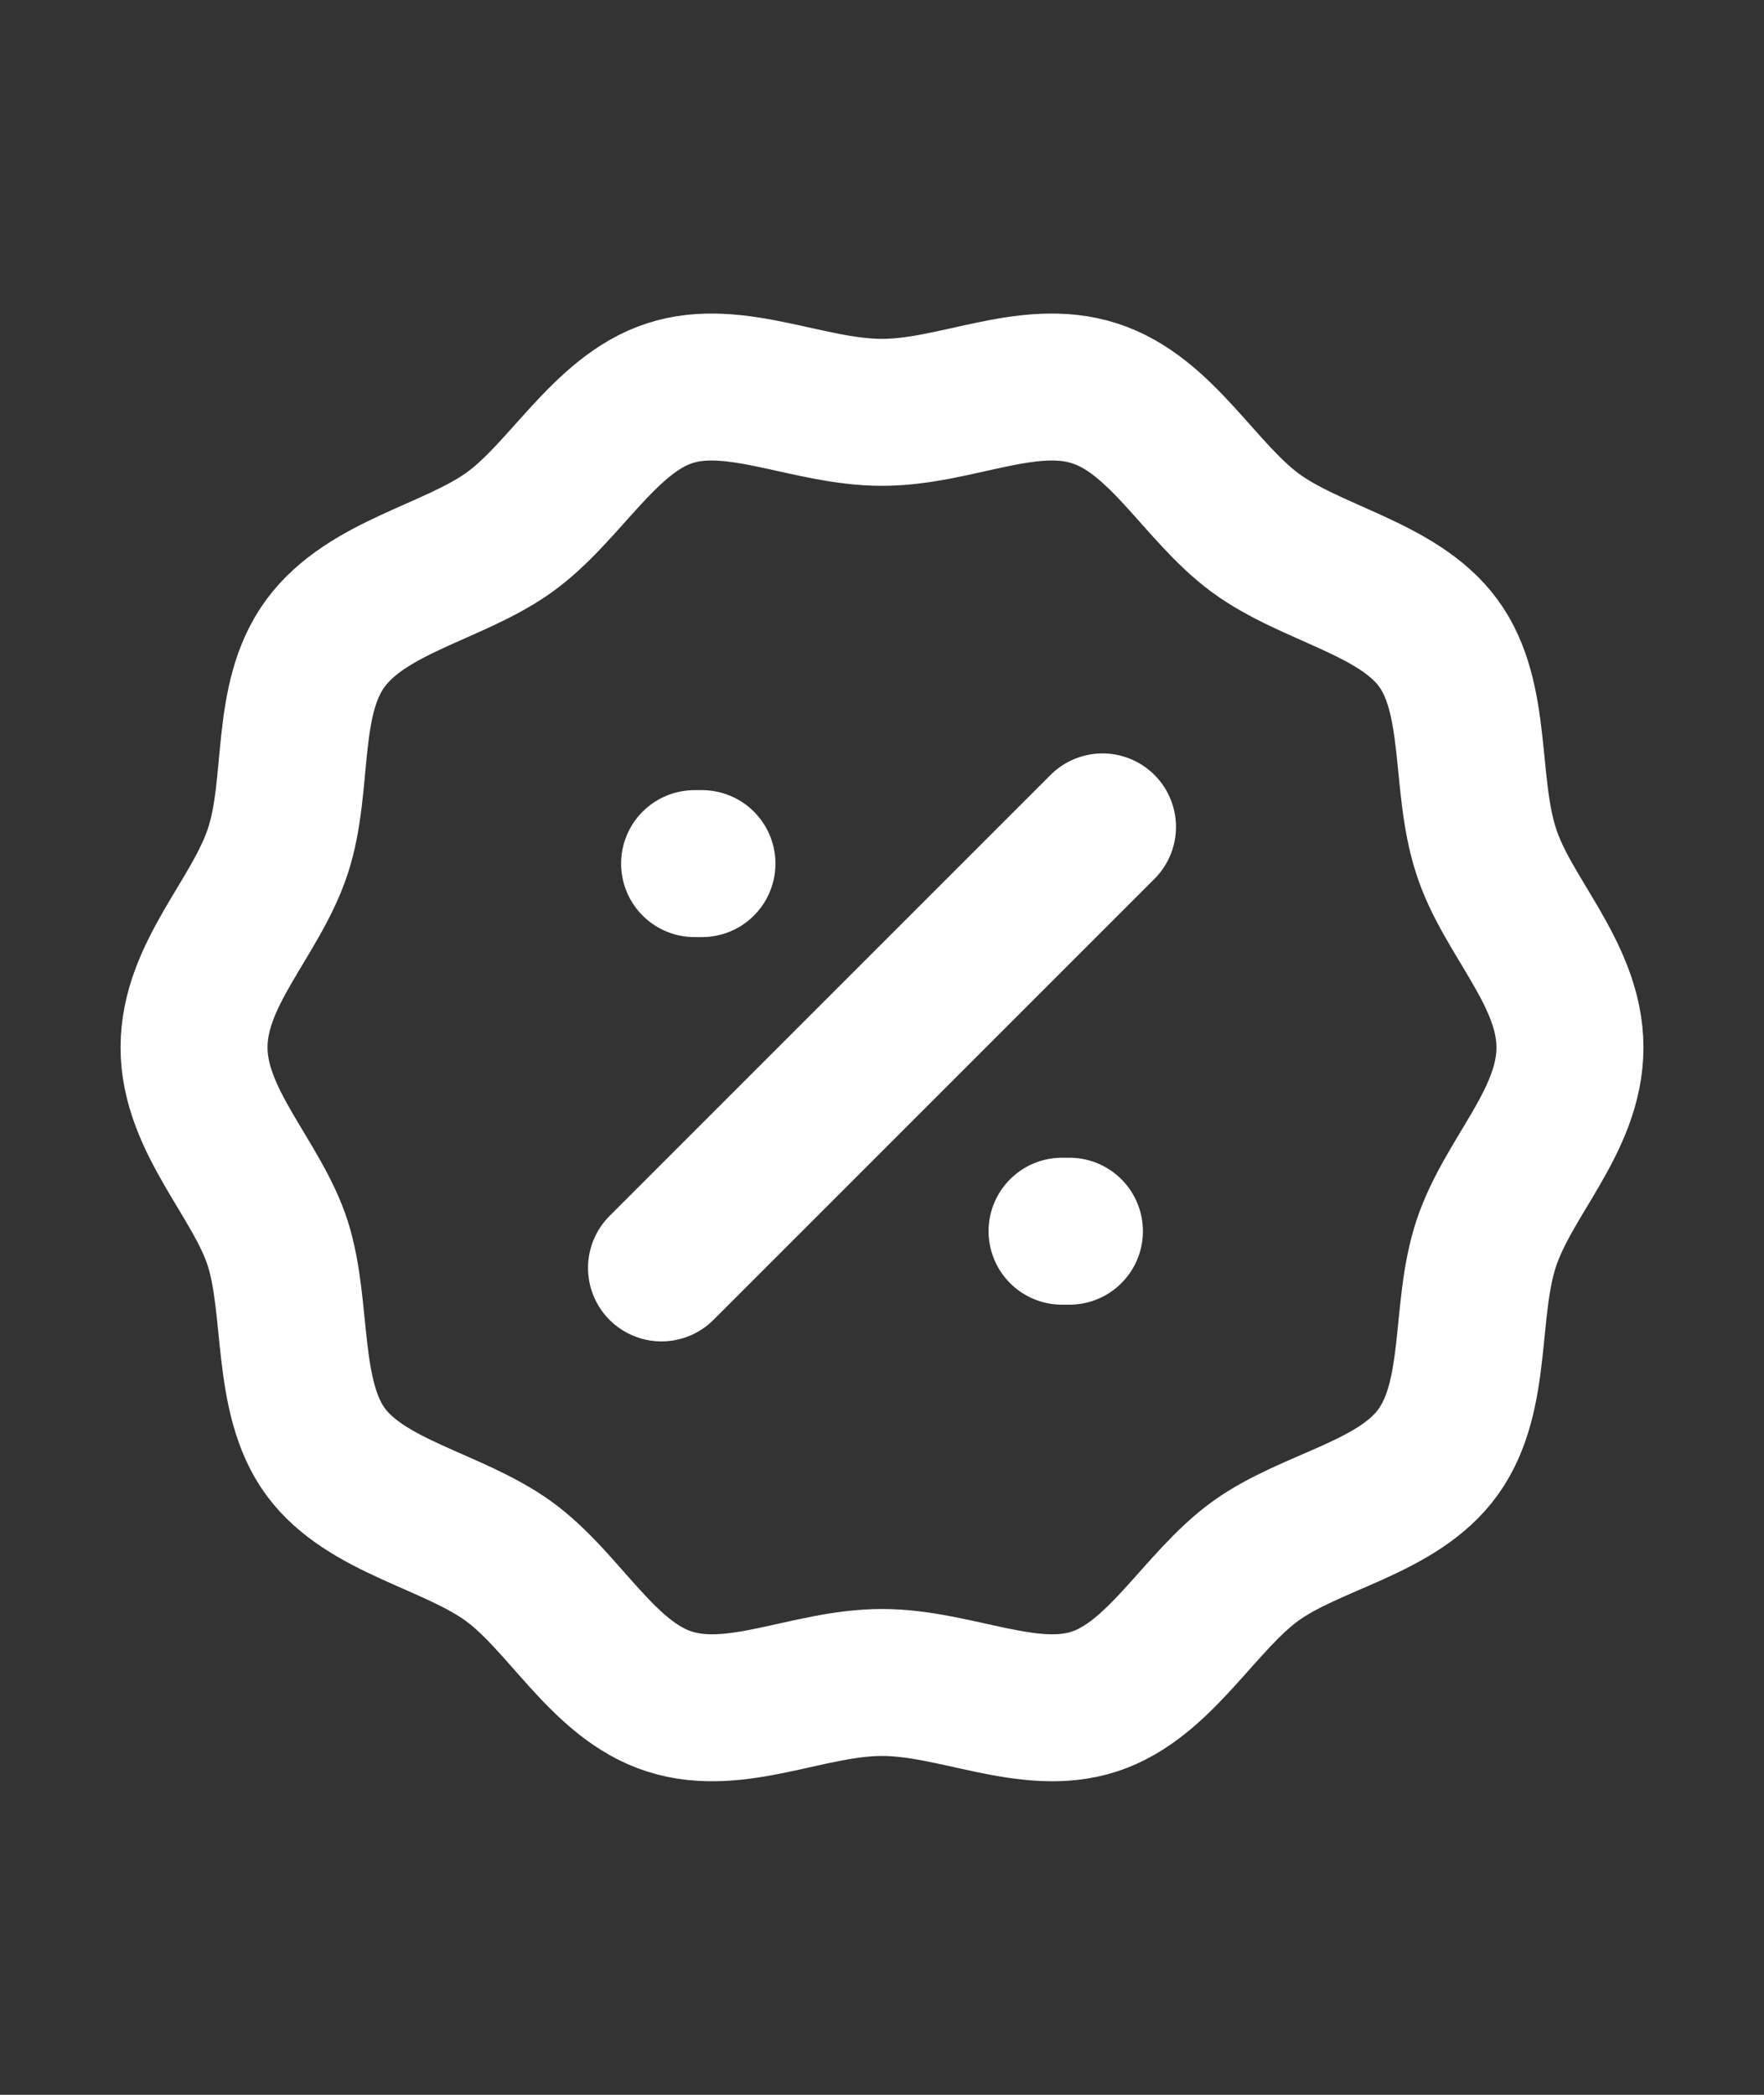 <svg width="16" height="19" viewBox="0 0 16 19" fill="none" xmlns="http://www.w3.org/2000/svg">
<rect x="0" y="0" width="16" height="19" fill="#333333" stroke="none"/>
<path d="M6 11.5L10 7.5L6 11.5ZM13.48 7.72C13.28 7.113 13.413 6.333 13.046 5.833C12.68 5.333 11.893 5.207 11.386 4.833C10.88 4.46 10.533 3.76 9.926 3.567C9.32 3.373 8.666 3.74 8 3.74C7.333 3.74 6.666 3.373 6.073 3.567C5.48 3.76 5.12 4.473 4.613 4.833C4.106 5.193 3.333 5.32 2.953 5.833C2.573 6.347 2.72 7.113 2.52 7.72C2.32 8.327 1.76 8.833 1.76 9.5C1.76 10.167 2.333 10.693 2.52 11.28C2.706 11.867 2.586 12.667 2.953 13.167C3.32 13.667 4.106 13.793 4.613 14.16C5.12 14.527 5.466 15.24 6.073 15.433C6.68 15.627 7.333 15.26 8 15.26C8.666 15.26 9.333 15.627 9.926 15.433C10.52 15.24 10.88 14.527 11.386 14.16C11.893 13.793 12.68 13.68 13.046 13.167C13.413 12.653 13.28 11.887 13.48 11.28C13.68 10.673 14.24 10.167 14.24 9.5C14.24 8.833 13.666 8.307 13.48 7.72Z" stroke="white" stroke-width="1.333" stroke-linecap="round" stroke-linejoin="round"/>
<path d="M6.3 7.833H6.367" stroke="white" stroke-width="1.333" stroke-linecap="round" stroke-linejoin="round"/>
<path d="M9.633 11.167H9.7" stroke="white" stroke-width="1.333" stroke-linecap="round" stroke-linejoin="round"/>
</svg>
